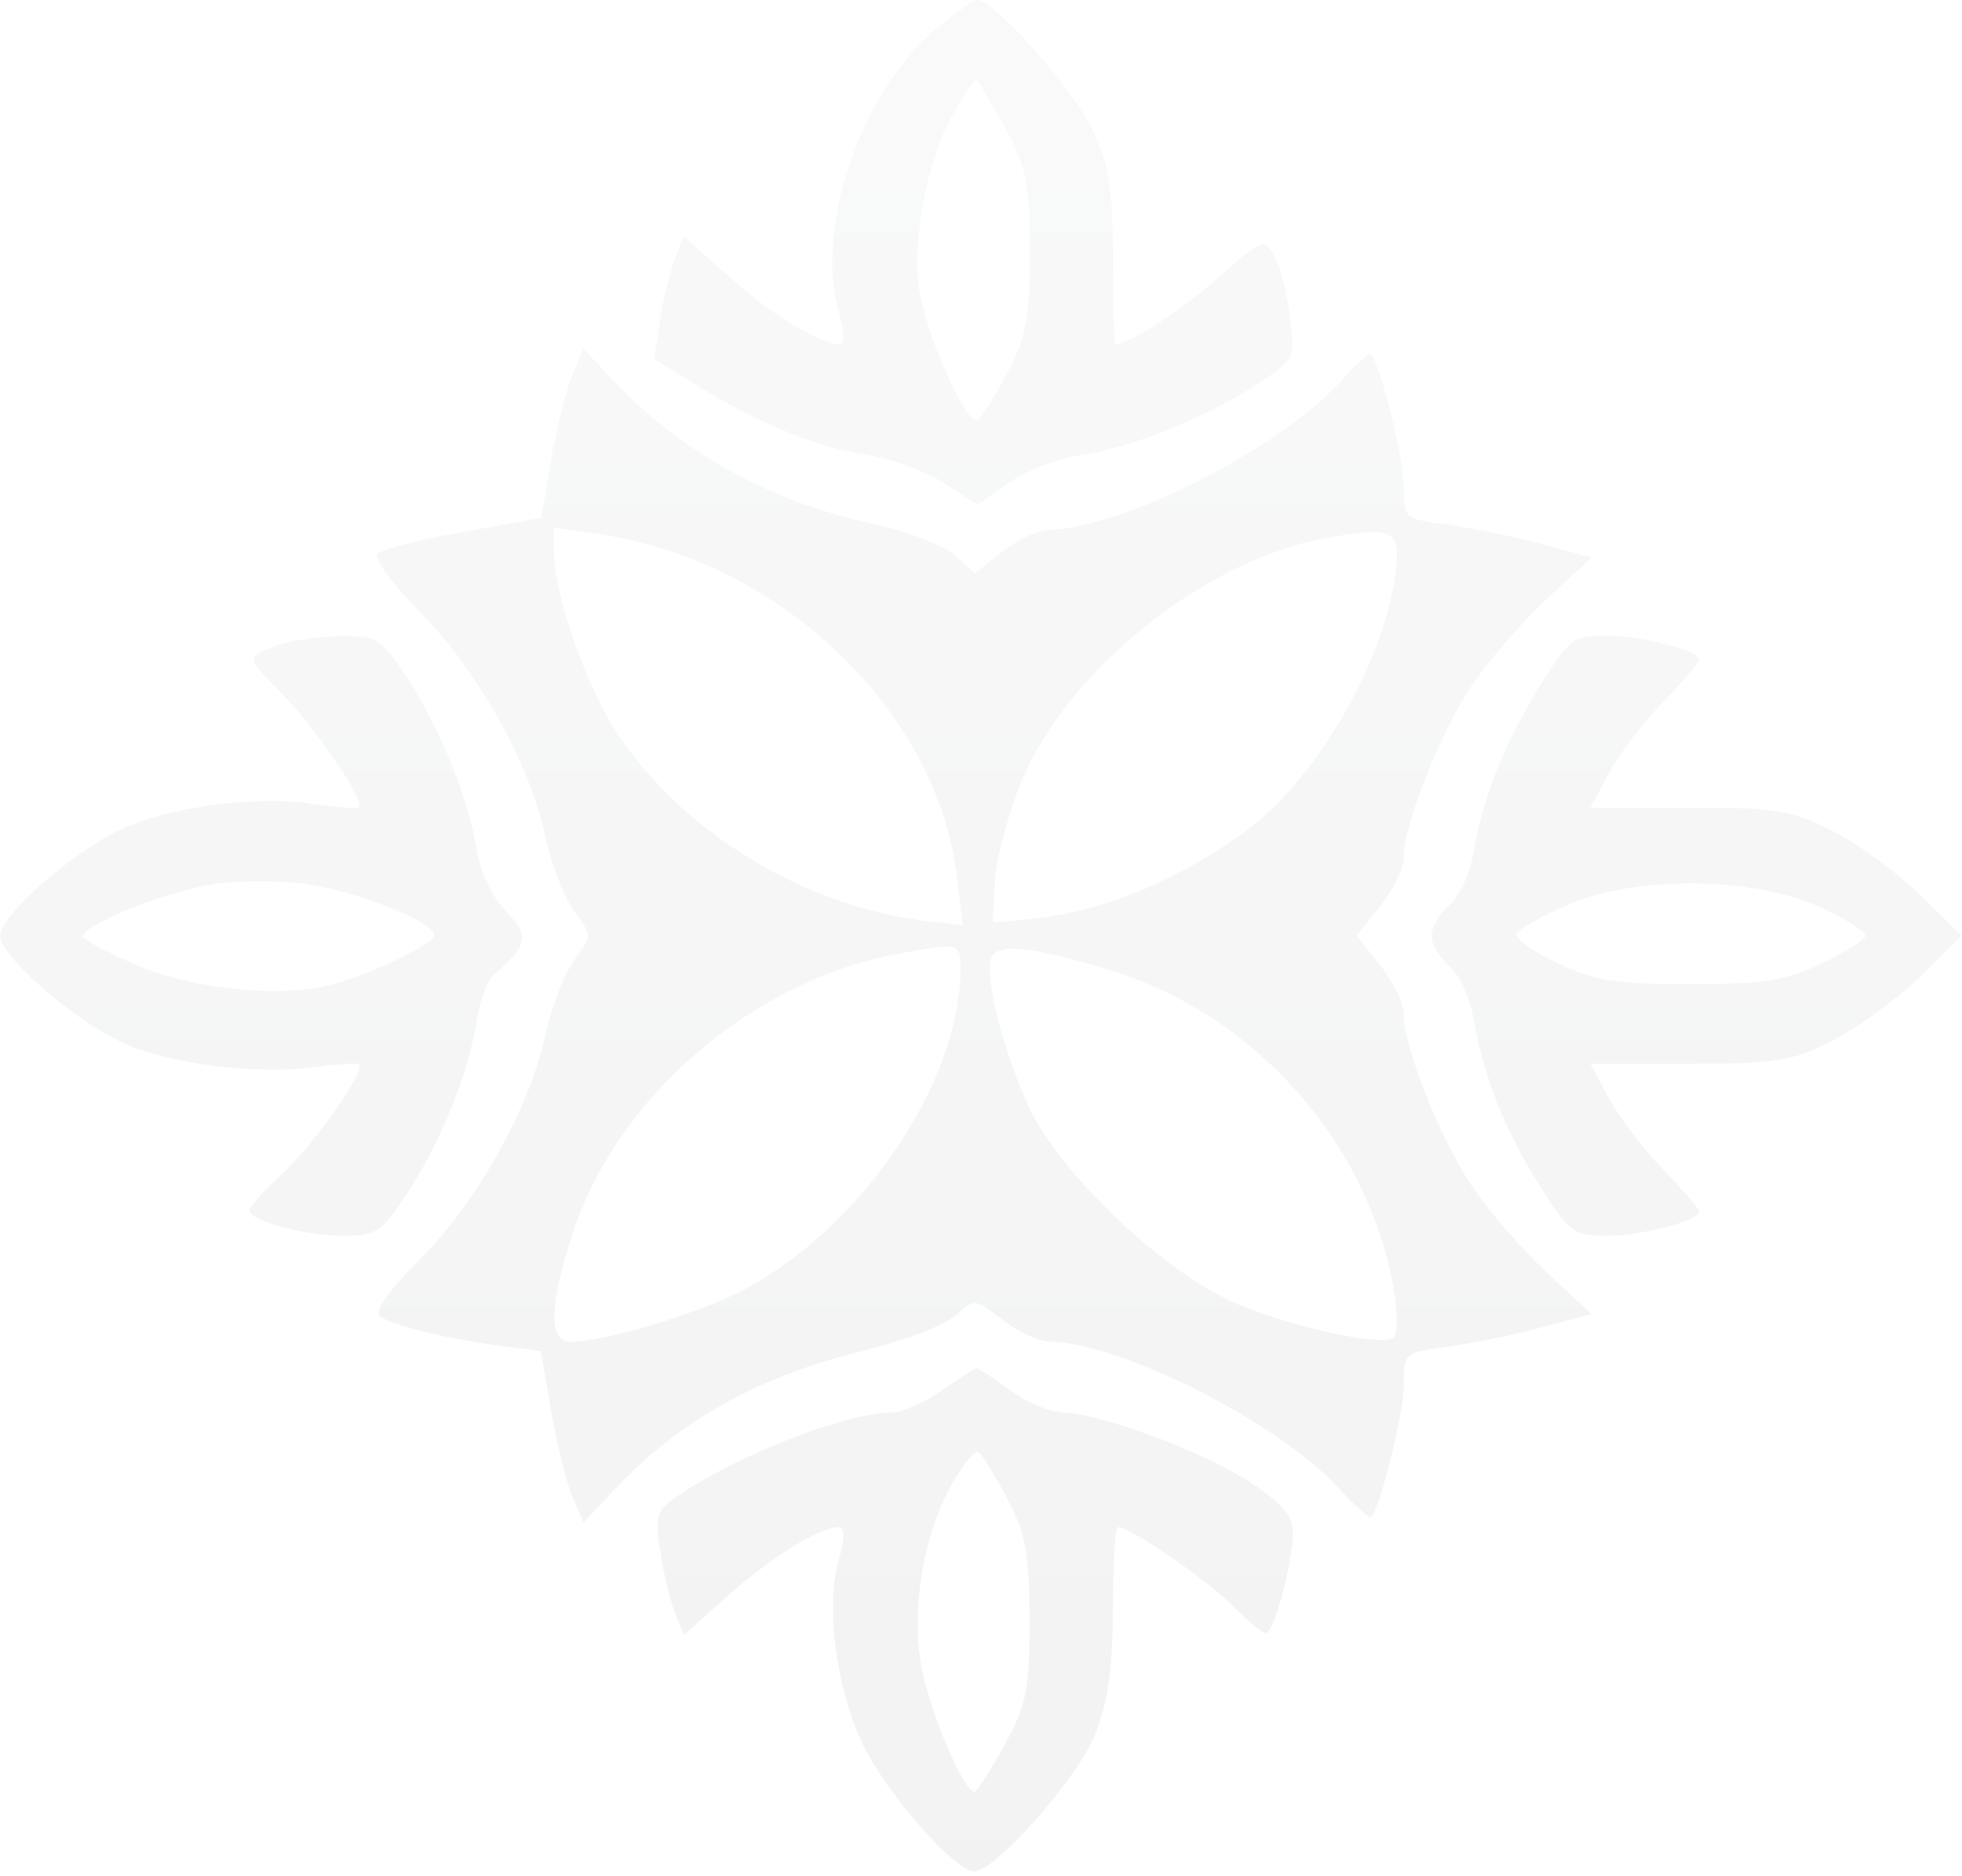 <svg width="273" height="261" viewBox="0 0 273 261" fill="none" xmlns="http://www.w3.org/2000/svg">
<path opacity="0.07" fill-rule="evenodd" clip-rule="evenodd" d="M116.684 43.289C113.388 31.883 119.717 13.139 129.804 4.431C132.626 1.993 135.389 0 135.943 0C138.291 0 149.176 12.152 151.894 17.807C154.332 22.878 154.846 26.032 154.846 35.921C154.846 42.507 155.019 47.895 155.231 47.895C157.102 47.895 164.747 42.925 169.733 38.468C175.659 33.17 175.911 33.073 177.305 35.564C178.099 36.981 179.08 40.815 179.485 44.083C180.217 49.996 180.194 50.041 174.602 53.647C167.295 58.356 157.304 62.337 150.216 63.362C147.107 63.812 142.652 65.542 140.315 67.207L136.062 70.234L131.319 67.188C128.709 65.511 123.997 63.776 120.846 63.33C114.056 62.371 105.815 59.036 97.238 53.775L91.007 49.954L91.874 44.431C92.351 41.393 93.281 37.549 93.942 35.888L95.143 32.868L101.341 38.408C107.25 43.69 114.088 47.895 116.77 47.895C117.558 47.895 117.527 46.205 116.684 43.289ZM127.886 40.186C126.876 33.098 129.078 21.937 132.725 15.658C134.197 13.126 135.574 11.053 135.785 11.053C135.997 11.053 137.764 13.953 139.713 17.5C142.815 23.144 143.259 25.325 143.269 35C143.279 44.338 142.789 46.971 140.114 51.975C138.373 55.233 136.539 58.14 136.039 58.436C134.528 59.328 128.779 46.459 127.886 40.186ZM76.702 63.956C77.463 59.512 78.782 54.219 79.634 52.193L81.181 48.509L85.246 52.847C94.574 62.809 107.12 69.769 121.25 72.824C126.096 73.872 131.315 75.855 132.85 77.233L135.641 79.738L139.46 76.755C141.561 75.115 144.437 73.747 145.85 73.715C156.489 73.476 178.511 62.192 186.875 52.693C188.752 50.559 190.496 49.022 190.748 49.275C192.06 50.598 195.324 63.686 195.324 67.627C195.324 72.122 195.398 72.187 201.428 72.994C204.786 73.443 210.667 74.654 214.499 75.684L221.465 77.56L215.26 83.297C211.848 86.453 207.155 91.861 204.832 95.314C200.402 101.901 195.324 114.7 195.324 119.275C195.324 120.752 193.849 123.809 192.046 126.068L188.768 130.175L192.046 134.282C193.849 136.541 195.324 139.598 195.324 141.075C195.324 145.65 200.402 158.449 204.832 165.036C207.155 168.489 211.848 173.897 215.26 177.053L221.465 182.79L214.499 184.666C210.667 185.696 204.786 186.907 201.428 187.356C195.398 188.163 195.324 188.228 195.324 192.723C195.324 196.621 192.066 209.744 190.774 211.049C190.536 211.289 188.471 209.448 186.182 206.957C177.806 197.84 155.937 186.788 145.947 186.622C144.481 186.597 141.561 185.235 139.46 183.595C135.661 180.628 135.625 180.625 132.964 183.014C131.493 184.335 125.886 186.492 120.505 187.807C105.426 191.492 94.547 197.57 85.246 207.503L81.181 211.841L79.634 208.157C78.782 206.131 77.45 200.758 76.672 196.219L75.259 187.965L69.434 187.203C62.286 186.269 55.146 184.539 53.033 183.232C51.92 182.543 53.515 180.171 58.43 175.203C66.472 167.076 73.667 154.208 75.873 144.007C76.715 140.114 78.532 135.41 79.911 133.552C82.396 130.203 82.396 130.147 79.911 126.798C78.532 124.94 76.715 120.236 75.873 116.343C73.665 106.138 66.471 93.273 58.42 85.137C54.466 81.141 51.918 77.611 52.549 77.008C53.163 76.421 58.537 75.063 64.49 73.989L75.317 72.035L76.702 63.956ZM85.9 102.054C81.689 95.711 77.102 82.699 77.102 77.099V73.405L83.155 74.272C108.398 77.89 130.276 98.695 133.116 121.782L133.969 128.719L128.987 128.143C112.102 126.187 95.082 115.882 85.9 102.054ZM142.228 108.466C148.572 93.323 167.453 78.131 183.816 75.004C193.375 73.178 194.74 73.646 194.291 78.596C193.15 91.151 183.452 108.258 173.284 115.651C163.472 122.784 152.81 127.061 142.638 127.942L138.14 128.333L138.447 122.547C138.616 119.366 140.317 113.03 142.228 108.466ZM38.292 89.901L38.598 89.784C40.338 89.12 44.233 88.541 47.253 88.498C52.426 88.426 52.964 88.754 56.573 94.194C61.158 101.102 65.205 111.065 66.329 118.214C66.806 121.243 68.506 124.814 70.394 126.754C73.75 130.201 73.473 131.569 68.581 135.701C67.781 136.377 66.763 139.273 66.319 142.136C65.211 149.265 61.169 159.232 56.573 166.156C53.087 171.411 52.295 171.929 47.766 171.929C42.47 171.929 34.696 169.81 34.696 168.365C34.696 167.889 36.768 165.595 39.303 163.266C43.728 159.202 50.94 148.917 49.95 148.083C49.688 147.862 46.871 148.035 43.691 148.47C35.469 149.589 22.872 147.918 16.639 144.879C9.72 141.506 0 132.916 0 130.175C0 127.447 9.707 118.85 16.555 115.511C23.082 112.33 35.387 110.638 43.401 111.82C46.74 112.314 49.688 112.525 49.95 112.291C50.859 111.481 43.941 101.298 39.268 96.563L38.915 96.206C36.259 93.516 35.105 92.348 35.341 91.56C35.522 90.955 36.523 90.574 38.292 89.901ZM205.014 118.706C206.375 110.832 209.165 103.769 214.084 95.749C218.323 88.835 218.853 88.421 223.465 88.421C228.335 88.421 236.445 90.519 236.445 91.781C236.445 92.145 234.173 94.799 231.396 97.679C228.619 100.558 225.211 105.04 223.823 107.641L221.299 112.368H234.976C247.328 112.368 249.274 112.685 255.078 115.642C258.611 117.442 264.08 121.45 267.231 124.546L272.96 130.175L267.231 135.804C264.08 138.9 258.611 142.908 255.078 144.708C249.274 147.665 247.328 147.982 234.976 147.982H221.299L223.823 152.709C225.211 155.31 228.619 159.792 231.396 162.671C234.173 165.551 236.445 168.205 236.445 168.569C236.445 169.827 228.341 171.929 223.496 171.929C218.958 171.929 218.349 171.467 214.184 164.868C209.377 157.251 206.415 149.749 205.014 141.644C204.529 138.834 203.017 135.57 201.655 134.392C200.293 133.214 199.179 131.317 199.179 130.175C199.179 129.033 200.293 127.136 201.655 125.958C203.017 124.78 204.529 121.516 205.014 118.706ZM11.565 130.252C11.565 128.586 23.989 123.699 30.198 122.923C33.732 122.481 39.342 122.513 42.667 122.995C49.778 124.022 60.396 128.264 60.396 130.076C60.396 131.295 52.648 135.096 46.505 136.889C39.696 138.877 27.024 137.698 19.22 134.35C15.01 132.545 11.565 130.701 11.565 130.252ZM211.05 129.913C211.283 129.244 214.635 127.366 218.498 125.742C228.035 121.728 244.289 121.987 253.471 126.299C256.829 127.876 259.575 129.62 259.575 130.175C259.575 130.73 256.829 132.476 253.471 134.057C248.371 136.458 245.362 136.929 235.16 136.929C224.926 136.929 221.956 136.46 216.789 134.029C213.399 132.435 210.816 130.581 211.05 129.913ZM79.641 171.7C85.777 152.714 104.52 136.535 124.786 132.732C133.481 131.1 133.643 131.138 133.643 134.829C133.643 150.593 119.802 170.95 103.22 179.576C97.003 182.809 84.047 186.666 79.402 186.666C76.303 186.666 76.381 181.784 79.641 171.7ZM143.217 154.104C139.513 146.098 136.931 135.814 137.973 133.217C138.776 131.218 143.003 131.614 153.561 134.677C174.235 140.675 190.468 158.737 193.969 179.642C194.51 182.87 194.464 185.801 193.867 186.154C191.796 187.376 177.943 184.169 170.908 180.839C161.05 176.171 147.275 162.873 143.217 154.104ZM124.077 196.504C125.529 196.497 128.677 195.109 131.073 193.42C133.468 191.732 135.642 190.35 135.906 190.35C136.169 190.35 138.279 191.732 140.596 193.42C142.913 195.109 146.199 196.502 147.899 196.516C152.945 196.559 167.524 201.978 173.937 206.194C178.36 209.102 179.904 210.914 179.904 213.198C179.904 217.341 177.251 227.192 176.136 227.192C175.646 227.192 173.545 225.461 171.47 223.343C168.018 219.823 157.252 212.457 155.557 212.455C155.166 212.454 154.846 217.567 154.846 223.815C154.846 232.09 154.174 236.841 152.369 241.311C149.88 247.481 138.509 260.35 135.547 260.35C132.852 260.35 123.287 249.435 120.037 242.652C116.349 234.952 114.84 223.442 116.684 217.061C117.527 214.145 117.558 212.455 116.77 212.455C114.088 212.455 107.25 216.66 101.341 221.942L95.143 227.482L93.942 224.462C93.281 222.801 92.348 218.941 91.869 215.885C91.062 210.741 91.268 210.148 94.651 207.869C102.92 202.298 117.843 196.535 124.077 196.504ZM128.47 233.11C126.553 224.863 128.318 213.521 132.68 206.058C134.144 203.553 135.704 201.716 136.146 201.978C136.587 202.238 138.361 205.117 140.09 208.375C142.721 213.337 143.234 216.089 143.253 225.35C143.273 235.073 142.849 237.179 139.722 242.85C137.769 246.395 135.902 249.297 135.574 249.297C134.23 249.297 129.984 239.621 128.47 233.11Z" fill="url(#paint0_linear_502_3)"/>
<defs>
<linearGradient id="paint0_linear_502_3" x1="136.48" y1="0" x2="136.48" y2="260.35" gradientUnits="userSpaceOnUse">
<stop stop-color="#AEB1B1"/>
<stop offset="1" stop-color="#4D4D4D"/>
</linearGradient>
</defs>
</svg>
